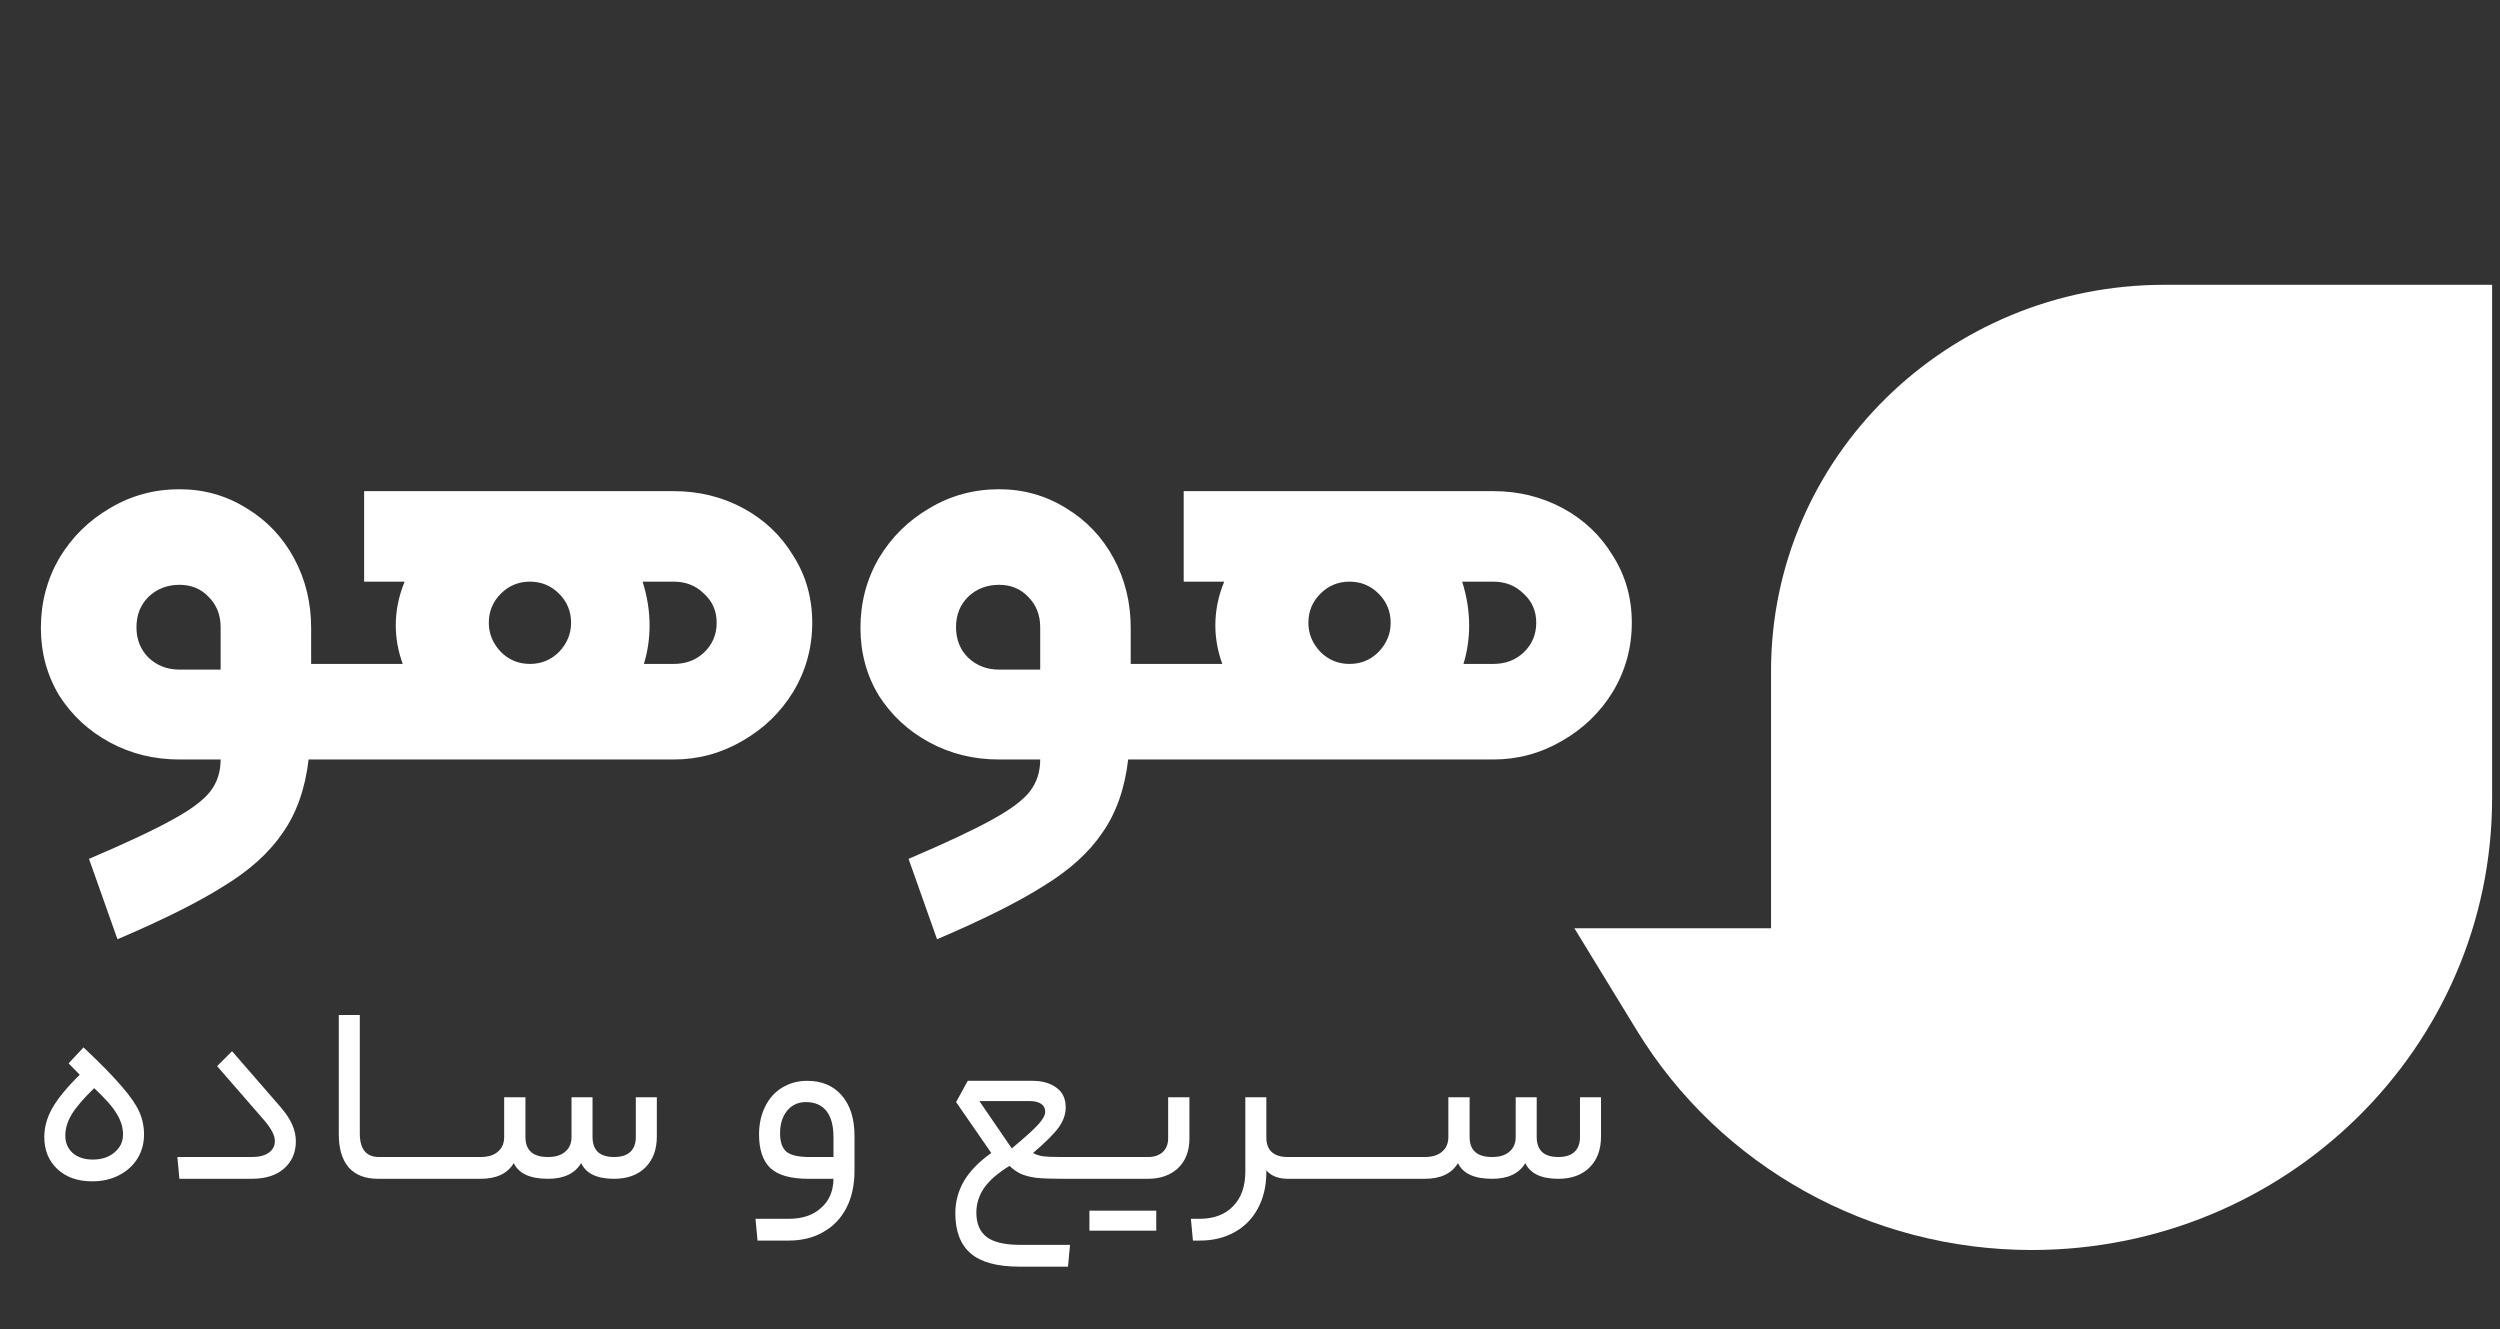<svg width="158" height="84" viewBox="0 0 158 84" fill="none" xmlns="http://www.w3.org/2000/svg">
    <rect x="0" y="0" width="158" height="84" fill="#333333" stroke="none"/>
    <path
        d="M157.501 18V42.4V50.438C157.501 66.212 144.474 79 128.404 79C118.184 79 108.713 73.736 103.454 65.133L99.501 58.666H111.93V42.4C111.93 28.924 123.059 18 136.787 18H157.501Z"
        fill="white" />
    <path
        d="M21.304 41.96C21.571 41.96 21.704 42.093 21.704 42.36V47.6C21.704 47.867 21.571 48 21.304 48H19.504C19.291 49.84 18.744 51.387 17.864 52.64C17.011 53.893 15.771 55.013 14.144 56C12.544 57.013 10.304 58.133 7.424 59.36L5.624 54.28C7.998 53.267 9.758 52.44 10.904 51.8C12.078 51.16 12.878 50.56 13.304 50C13.731 49.44 13.944 48.773 13.944 48H11.344C9.744 48 8.278 47.64 6.944 46.92C5.611 46.2 4.544 45.213 3.744 43.96C2.971 42.68 2.584 41.253 2.584 39.68C2.584 38.08 2.971 36.613 3.744 35.28C4.544 33.947 5.611 32.893 6.944 32.12C8.278 31.32 9.744 30.92 11.344 30.92C12.891 30.92 14.304 31.32 15.584 32.12C16.864 32.893 17.864 33.947 18.584 35.28C19.304 36.613 19.664 38.08 19.664 39.68V41.96H21.304ZM13.944 39.64C13.944 38.867 13.691 38.227 13.184 37.72C12.704 37.213 12.091 36.96 11.344 36.96C10.571 36.96 9.918 37.213 9.384 37.72C8.878 38.227 8.624 38.867 8.624 39.64C8.624 40.413 8.878 41.053 9.384 41.56C9.918 42.067 10.571 42.32 11.344 42.32H13.944V39.64ZM42.573 31.04C44.173 31.04 45.64 31.4 46.973 32.12C48.306 32.84 49.36 33.84 50.133 35.12C50.933 36.373 51.333 37.787 51.333 39.36C51.333 40.933 50.933 42.387 50.133 43.72C49.333 45.027 48.253 46.067 46.893 46.84C45.56 47.613 44.12 48 42.573 48H21.293C21.026 48 20.893 47.867 20.893 47.6V42.36C20.893 42.093 21.026 41.96 21.293 41.96H25.453C25.16 41.16 25.013 40.347 25.013 39.52C25.013 38.587 25.2 37.667 25.573 36.76H23.013V31.04H42.573ZM30.893 39.36C30.893 40.053 31.146 40.667 31.653 41.2C32.16 41.707 32.773 41.96 33.493 41.96C34.213 41.96 34.826 41.707 35.333 41.2C35.84 40.667 36.093 40.053 36.093 39.36C36.093 38.64 35.84 38.027 35.333 37.52C34.826 37.013 34.213 36.76 33.493 36.76C32.773 36.76 32.16 37.013 31.653 37.52C31.146 38.027 30.893 38.64 30.893 39.36ZM42.573 41.96C43.346 41.96 43.986 41.72 44.493 41.24C45.026 40.733 45.293 40.107 45.293 39.36C45.293 38.613 45.026 38 44.493 37.52C43.986 37.013 43.346 36.76 42.573 36.76H40.613C40.906 37.693 41.053 38.613 41.053 39.52C41.053 40.373 40.933 41.187 40.693 41.96H42.573ZM73.101 41.96C73.368 41.96 73.501 42.093 73.501 42.36V47.6C73.501 47.867 73.368 48 73.101 48H71.301C71.088 49.84 70.541 51.387 69.661 52.64C68.808 53.893 67.568 55.013 65.941 56C64.341 57.013 62.101 58.133 59.221 59.36L57.421 54.28C59.794 53.267 61.554 52.44 62.701 51.8C63.874 51.16 64.674 50.56 65.101 50C65.528 49.44 65.741 48.773 65.741 48H63.141C61.541 48 60.074 47.64 58.741 46.92C57.408 46.2 56.341 45.213 55.541 43.96C54.768 42.68 54.381 41.253 54.381 39.68C54.381 38.08 54.768 36.613 55.541 35.28C56.341 33.947 57.408 32.893 58.741 32.12C60.074 31.32 61.541 30.92 63.141 30.92C64.688 30.92 66.101 31.32 67.381 32.12C68.661 32.893 69.661 33.947 70.381 35.28C71.101 36.613 71.461 38.08 71.461 39.68V41.96H73.101ZM65.741 39.64C65.741 38.867 65.488 38.227 64.981 37.72C64.501 37.213 63.888 36.96 63.141 36.96C62.368 36.96 61.714 37.213 61.181 37.72C60.674 38.227 60.421 38.867 60.421 39.64C60.421 40.413 60.674 41.053 61.181 41.56C61.714 42.067 62.368 42.32 63.141 42.32H65.741V39.64ZM94.37 31.04C95.97 31.04 97.436 31.4 98.77 32.12C100.103 32.84 101.157 33.84 101.93 35.12C102.73 36.373 103.13 37.787 103.13 39.36C103.13 40.933 102.73 42.387 101.93 43.72C101.13 45.027 100.05 46.067 98.69 46.84C97.356 47.613 95.916 48 94.37 48H73.09C72.823 48 72.69 47.867 72.69 47.6V42.36C72.69 42.093 72.823 41.96 73.09 41.96H77.25C76.957 41.16 76.81 40.347 76.81 39.52C76.81 38.587 76.996 37.667 77.37 36.76H74.81V31.04H94.37ZM82.69 39.36C82.69 40.053 82.943 40.667 83.45 41.2C83.957 41.707 84.57 41.96 85.29 41.96C86.01 41.96 86.623 41.707 87.13 41.2C87.636 40.667 87.89 40.053 87.89 39.36C87.89 38.64 87.636 38.027 87.13 37.52C86.623 37.013 86.01 36.76 85.29 36.76C84.57 36.76 83.957 37.013 83.45 37.52C82.943 38.027 82.69 38.64 82.69 39.36ZM94.37 41.96C95.143 41.96 95.783 41.72 96.29 41.24C96.823 40.733 97.09 40.107 97.09 39.36C97.09 38.613 96.823 38 96.29 37.52C95.783 37.013 95.143 36.76 94.37 36.76H92.41C92.703 37.693 92.85 38.613 92.85 39.52C92.85 40.373 92.73 41.187 92.49 41.96H94.37Z"
        fill="white" />
    <path
        d="M2.799 71.86C2.799 71.252 2.964 70.649 3.295 70.052C3.636 69.444 4.217 68.735 5.039 67.924L4.335 67.204L5.279 66.196C6.345 67.199 7.145 68.015 7.679 68.644C8.223 69.263 8.596 69.801 8.799 70.26C9.001 70.708 9.103 71.188 9.103 71.7C9.103 72.265 8.964 72.772 8.687 73.22C8.409 73.668 8.02 74.02 7.519 74.276C7.028 74.532 6.463 74.66 5.823 74.66C4.916 74.66 4.185 74.404 3.631 73.892C3.076 73.369 2.799 72.692 2.799 71.86ZM7.775 71.7C7.775 71.252 7.641 70.815 7.375 70.388C7.119 69.951 6.644 69.412 5.951 68.772C5.279 69.423 4.804 69.977 4.527 70.436C4.26 70.884 4.127 71.332 4.127 71.78C4.127 72.217 4.281 72.58 4.591 72.868C4.911 73.145 5.337 73.284 5.871 73.284C6.425 73.284 6.879 73.135 7.231 72.836C7.593 72.537 7.775 72.159 7.775 71.7ZM17.738 69.972C18.079 70.367 18.325 70.74 18.474 71.092C18.623 71.433 18.698 71.78 18.698 72.132C18.698 72.836 18.453 73.407 17.962 73.844C17.471 74.281 16.784 74.5 15.898 74.5H11.338L11.21 73.124H15.898C16.367 73.124 16.73 73.033 16.986 72.852C17.242 72.671 17.37 72.425 17.37 72.116C17.37 71.924 17.317 71.732 17.21 71.54C17.114 71.337 16.949 71.097 16.714 70.82L13.722 67.38L14.666 66.436L17.738 69.972ZM24.308 73.124C24.361 73.124 24.399 73.172 24.42 73.268C24.452 73.353 24.468 73.54 24.468 73.828C24.468 74.105 24.452 74.287 24.42 74.372C24.399 74.457 24.361 74.5 24.308 74.5H23.892C23.081 74.5 22.463 74.26 22.036 73.78C21.62 73.289 21.412 72.596 21.412 71.7V64.148H22.74V71.636C22.74 72.628 23.145 73.124 23.956 73.124H24.308ZM26.716 73.124C26.822 73.124 26.876 73.359 26.876 73.828C26.876 74.116 26.86 74.303 26.828 74.388C26.796 74.463 26.758 74.5 26.716 74.5H24.316C24.209 74.5 24.156 74.276 24.156 73.828C24.156 73.359 24.209 73.124 24.316 73.124H26.716ZM29.122 73.124C29.229 73.124 29.282 73.359 29.282 73.828C29.282 74.116 29.266 74.303 29.234 74.388C29.202 74.463 29.165 74.5 29.122 74.5H26.722C26.615 74.5 26.562 74.276 26.562 73.828C26.562 73.359 26.615 73.124 26.722 73.124H29.122ZM30.376 73.124C30.846 73.124 31.208 73.012 31.464 72.788C31.731 72.564 31.864 72.255 31.864 71.86V69.348H33.208V71.86C33.208 72.703 33.683 73.124 34.632 73.124C35.102 73.124 35.464 73.012 35.72 72.788C35.987 72.564 36.12 72.255 36.12 71.86V69.348H37.448V71.86C37.448 72.265 37.56 72.58 37.784 72.804C38.019 73.017 38.36 73.124 38.808 73.124C39.256 73.124 39.597 73.017 39.832 72.804C40.067 72.58 40.184 72.265 40.184 71.86V69.348H41.512V71.828C41.512 72.66 41.267 73.316 40.776 73.796C40.296 74.265 39.64 74.5 38.808 74.5C37.731 74.5 37.038 74.169 36.728 73.508C36.334 74.169 35.635 74.5 34.632 74.5C33.502 74.5 32.782 74.169 32.472 73.508C32.078 74.169 31.379 74.5 30.376 74.5H29.128C29.021 74.5 28.968 74.276 28.968 73.828C28.968 73.359 29.021 73.124 29.128 73.124H30.376ZM54.004 73.988C54.004 74.895 53.834 75.679 53.492 76.34C53.151 77.001 52.666 77.508 52.036 77.86C51.417 78.223 50.687 78.404 49.844 78.404H47.876L47.748 77.028H49.86C50.714 77.028 51.391 76.799 51.892 76.34C52.404 75.892 52.666 75.279 52.676 74.5H51.076C49.977 74.5 49.183 74.276 48.692 73.828C48.212 73.369 47.972 72.66 47.972 71.7C47.972 71.039 48.1 70.452 48.356 69.94C48.612 69.417 48.969 69.017 49.428 68.74C49.898 68.452 50.425 68.308 51.012 68.308C51.94 68.308 52.671 68.617 53.204 69.236C53.737 69.855 54.004 70.703 54.004 71.78V73.988ZM49.3 71.62C49.3 72.164 49.434 72.553 49.7 72.788C49.977 73.012 50.463 73.124 51.156 73.124H52.676V71.876C52.676 71.14 52.527 70.585 52.228 70.212C51.929 69.839 51.498 69.652 50.932 69.652C50.441 69.652 50.047 69.833 49.748 70.196C49.45 70.559 49.3 71.033 49.3 71.62ZM65.257 68.308C65.876 68.308 66.377 68.452 66.761 68.74C67.156 69.017 67.353 69.433 67.353 69.988C67.353 70.415 67.209 70.831 66.921 71.236C66.644 71.631 66.1 72.175 65.289 72.868C65.449 72.964 65.657 73.033 65.913 73.076C66.18 73.108 66.585 73.124 67.129 73.124H68.697C68.75 73.124 68.788 73.172 68.809 73.268C68.841 73.353 68.857 73.54 68.857 73.828C68.857 74.105 68.841 74.287 68.809 74.372C68.788 74.457 68.75 74.5 68.697 74.5H67.129C66.436 74.5 65.886 74.479 65.481 74.436C65.086 74.383 64.761 74.297 64.505 74.18C64.26 74.063 64.025 73.897 63.801 73.684C63.054 74.143 62.516 74.612 62.185 75.092C61.865 75.572 61.705 76.084 61.705 76.628C61.705 77.332 61.924 77.849 62.361 78.18C62.798 78.511 63.513 78.676 64.505 78.676H67.625L67.497 80.052H64.425C63.028 80.052 62.004 79.775 61.353 79.22C60.702 78.665 60.377 77.817 60.377 76.676C60.377 75.951 60.558 75.273 60.921 74.644C61.294 74.015 61.87 73.423 62.649 72.868L60.425 69.652L61.161 68.308H65.257ZM66.057 70.26C66.057 70.047 65.972 69.881 65.801 69.764C65.63 69.647 65.385 69.588 65.065 69.588H61.897L63.945 72.58C64.788 71.876 65.348 71.369 65.625 71.06C65.913 70.74 66.057 70.473 66.057 70.26ZM72.547 73.124C72.931 73.124 73.24 73.023 73.475 72.82C73.709 72.607 73.827 72.313 73.827 71.94V69.348H75.171V71.956C75.171 72.745 74.931 73.369 74.451 73.828C73.971 74.276 73.336 74.5 72.547 74.5H68.691C68.584 74.5 68.531 74.276 68.531 73.828C68.531 73.359 68.584 73.124 68.691 73.124H72.547ZM73.075 76.516V77.78H68.851V76.516H73.075ZM75.809 77.028C76.716 77.028 77.425 76.761 77.937 76.228C78.449 75.705 78.705 74.975 78.705 74.036V69.348H80.033V71.892C80.033 72.287 80.145 72.591 80.369 72.804C80.604 73.017 80.94 73.124 81.377 73.124H81.585C81.692 73.124 81.745 73.359 81.745 73.828C81.745 74.276 81.692 74.5 81.585 74.5H81.377C81.089 74.5 80.822 74.452 80.577 74.356C80.332 74.249 80.15 74.116 80.033 73.956V74.148C80.022 75.001 79.841 75.748 79.489 76.388C79.137 77.039 78.646 77.535 78.017 77.876C77.388 78.228 76.662 78.404 75.841 78.404H75.393L75.265 77.028H75.809ZM83.981 73.124C84.088 73.124 84.141 73.359 84.141 73.828C84.141 74.116 84.125 74.303 84.093 74.388C84.061 74.463 84.024 74.5 83.981 74.5H81.581C81.475 74.5 81.421 74.276 81.421 73.828C81.421 73.359 81.475 73.124 81.581 73.124H83.981ZM86.388 73.124C86.494 73.124 86.547 73.359 86.547 73.828C86.547 74.116 86.531 74.303 86.499 74.388C86.468 74.463 86.43 74.5 86.388 74.5H83.987C83.881 74.5 83.828 74.276 83.828 73.828C83.828 73.359 83.881 73.124 83.987 73.124H86.388ZM88.794 73.124C88.9 73.124 88.954 73.359 88.954 73.828C88.954 74.116 88.938 74.303 88.906 74.388C88.874 74.463 88.837 74.5 88.794 74.5H86.394C86.287 74.5 86.234 74.276 86.234 73.828C86.234 73.359 86.287 73.124 86.394 73.124H88.794ZM90.048 73.124C90.517 73.124 90.88 73.012 91.136 72.788C91.403 72.564 91.536 72.255 91.536 71.86V69.348H92.88V71.86C92.88 72.703 93.355 73.124 94.304 73.124C94.773 73.124 95.136 73.012 95.392 72.788C95.659 72.564 95.792 72.255 95.792 71.86V69.348H97.12V71.86C97.12 72.265 97.232 72.58 97.456 72.804C97.691 73.017 98.032 73.124 98.48 73.124C98.928 73.124 99.269 73.017 99.504 72.804C99.739 72.58 99.856 72.265 99.856 71.86V69.348H101.184V71.828C101.184 72.66 100.939 73.316 100.448 73.796C99.968 74.265 99.312 74.5 98.48 74.5C97.403 74.5 96.709 74.169 96.4 73.508C96.005 74.169 95.307 74.5 94.304 74.5C93.173 74.5 92.453 74.169 92.144 73.508C91.749 74.169 91.051 74.5 90.048 74.5H88.8C88.693 74.5 88.64 74.276 88.64 73.828C88.64 73.359 88.693 73.124 88.8 73.124H90.048Z"
        fill="white" />
</svg>